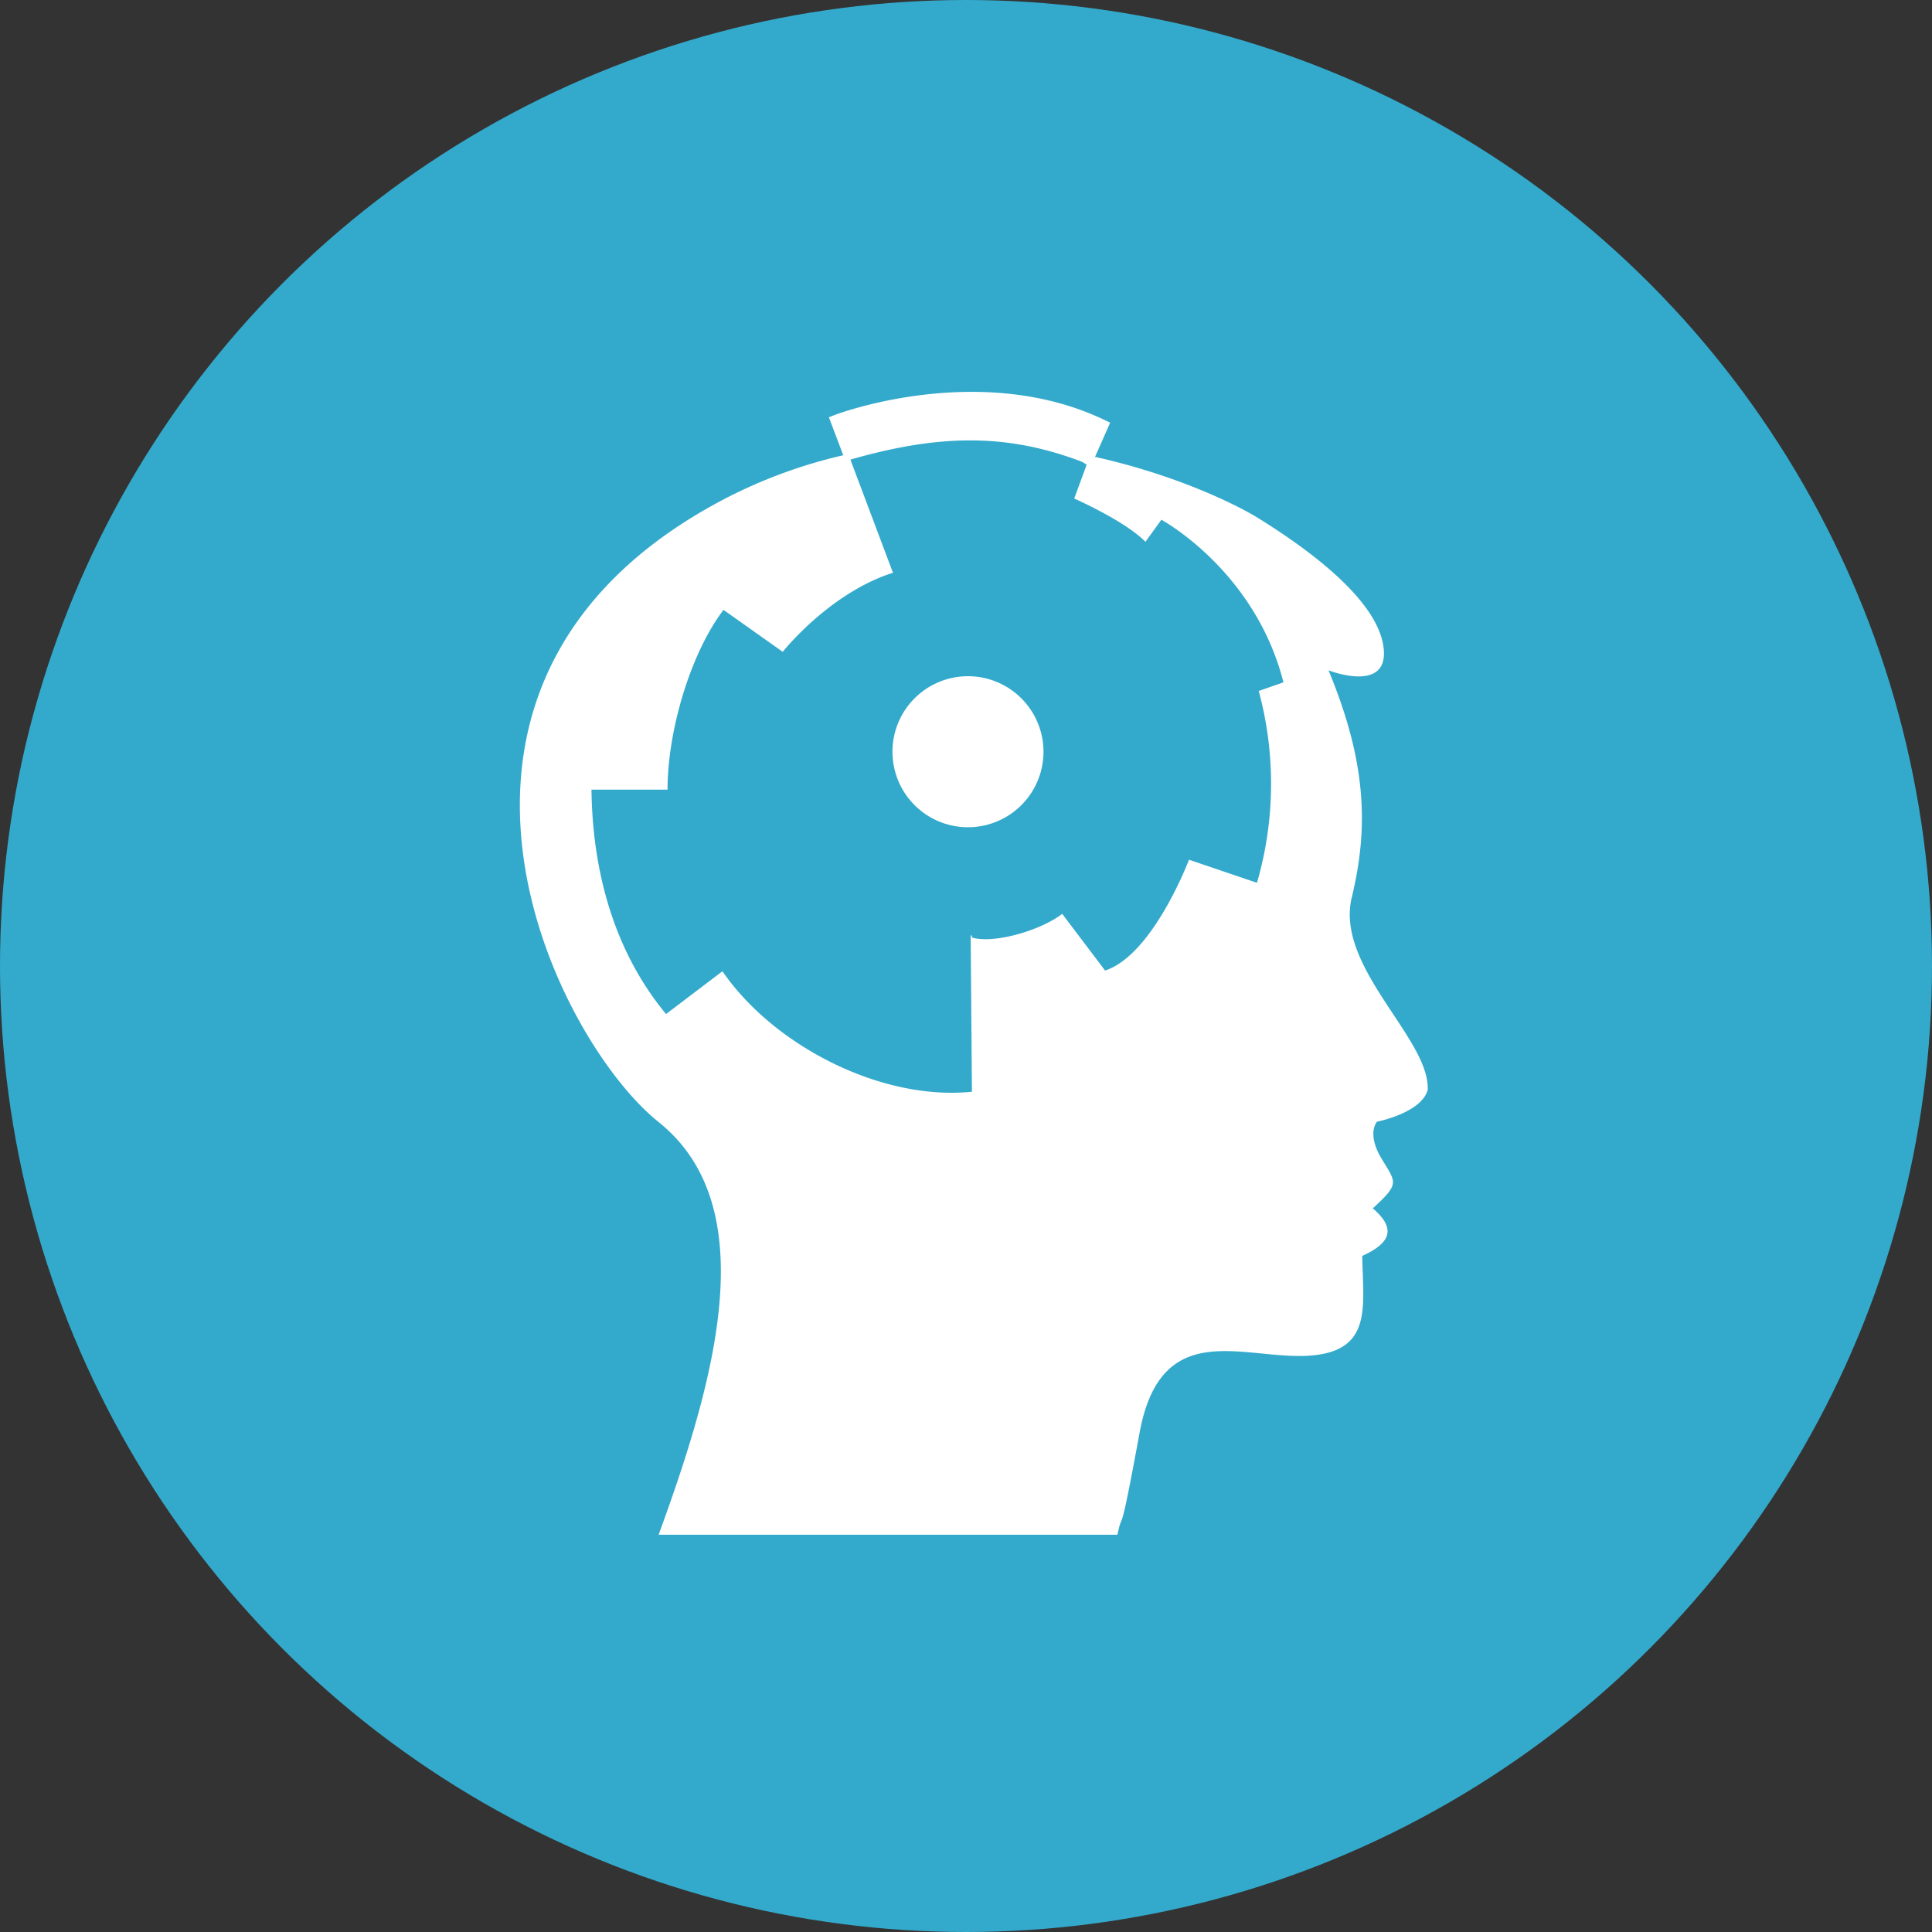 <?xml version="1.0" encoding="UTF-8" standalone="no"?>
<svg
   xmlns:dc="http://purl.org/dc/elements/1.1/"
   xmlns:cc="http://creativecommons.org/ns#"
   xmlns:rdf="http://www.w3.org/1999/02/22-rdf-syntax-ns#"
   xmlns:svg="http://www.w3.org/2000/svg"
   xmlns="http://www.w3.org/2000/svg"
   xmlns:sodipodi="http://sodipodi.sourceforge.net/DTD/sodipodi-0.dtd"
   xmlns:inkscape="http://www.inkscape.org/namespaces/inkscape"
   viewBox="0 0 322.368 322.368"
   version="1.1"
   id="svg16"
   sodipodi:docname="datacamp.svg"
   width="322.368"
   height="322.368"
   inkscape:version="0.92.2 5c3e80d, 2017-08-06">
  <rect x="0" y="0" width="322.368" height="322.368" fill="#333333" stroke="none"/>
  <sodipodi:namedview
     pagecolor="#ffffff"
     bordercolor="#666666"
     borderopacity="1"
     objecttolerance="10"
     gridtolerance="10"
     guidetolerance="10"
     inkscape:pageopacity="0"
     inkscape:pageshadow="2"
     inkscape:window-width="1333"
     inkscape:window-height="816"
     id="namedview18"
     showgrid="false"
     showguides="true"
     inkscape:guide-bbox="true"
     fit-margin-top="0"
     fit-margin-left="0"
     fit-margin-right="0"
     fit-margin-bottom="0"
     inkscape:zoom="0.76930602"
     inkscape:cx="80.338584"
     inkscape:cy="117.38497"
     inkscape:window-x="159"
     inkscape:window-y="26"
     inkscape:window-maximized="0"
     inkscape:current-layer="svg16">
    <sodipodi:guide
       position="162.881,346.163"
       orientation="1,0"
       id="guide4531"
       inkscape:locked="false" />
    <sodipodi:guide
       position="387.759,161.581"
       orientation="0,1"
       id="guide4533"
       inkscape:locked="false" />
  </sodipodi:namedview>
  <defs
     id="defs4">
    <style
       id="style2">.cls-1{fill:#3ac}.cls-2{fill:#fff}</style>
  </defs>
  <title
     id="title6">Fichier 5</title>
  <circle
     style="fill:#33aacc;fill-opacity:1;stroke-width:0.762;stroke-miterlimit:4;stroke-dasharray:none"
     id="path4516"
     cx="161.184"
     cy="161.184"
     r="161.184" />
  <g
     data-name="Calque 1"
     id="Calque_1-2"
     transform="translate(19.894,19.302)">
    <path
       style="fill:#ffffff"
       inkscape:connector-curvature="0"
       id="path10"
       d="m 205.66,130.43 c 2.82,-11.64 2.47,-22.58 -3.88,-37.88 0,0 10.23,4 9.17,-3.9 -1.06,-7.9 -12.34,-16.17 -20.8,-21.44 -3.72,-2.32 -13.81,-7.27 -27.33,-10.28 l 2.52,-5.7 -0.7,-0.34 c -21,-10.21 -45.23,-1 -45.48,-0.86 l -0.75,0.29 2.4,6.34 a 83.51,83.51 0 0 0 -20.39,7.59 C 43.48,94.59 72.4,153.81 90,167.92 c 17.6,14.11 9.52,42.85 0,68.86 h 76.55 c 1.06,-4.88 0.14,2.4 3.7,-17 3.56,-19.4 17.32,-12.21 28.16,-12.87 10.84,-0.66 9.12,-8.2 9,-16.66 5.29,-2.38 5.29,-4.89 1.76,-7.93 4.59,-4.23 3.88,-4.23 1.41,-8.38 -2.47,-4.15 -0.71,-6.08 -0.71,-6.08 0,0 7.4,-1.44 8.46,-5.31 0.37,-8.55 -15.49,-20.48 -12.67,-32.12 z M 189.84,128 178.5,124.15 c -0.6,1.55 -6.38,16 -14,18.49 l -7.16,-9.46 c -3.44,2.69 -11.28,5.06 -15.07,3.95 v -0.35 h -0.2 l 0.21,26.08 c -15,1.56 -33,-7.56 -41.63,-20.1 l -9.41,7.14 C 80.54,136.98 78.91,121.4 78.8,112.46 h 12.69 c 0,-9.92 3.88,-22.85 9.34,-30 l 9.88,7 c 0.8,-1 8.27,-9.92 18.26,-13.15 h 0.15 L 122,57.39 c 15.09,-4.34 26.17,-4.28 38.23,0.2 a 4.14,4.14 0 0 1 1,0.52 l 0.19,0.14 -2.07,5.63 c 0.56,0.25 8.57,3.84 11.88,7.22 l 2.66,-3.68 c 0,0 15.61,8.41 20.37,27.13 L 190.11,96 v -0.1 a 59.23,59.23 0 0 1 -0.27,32.1 z"
       class="cls-2" />
    <path
       style="fill:#ffffff"
       inkscape:connector-curvature="0"
       id="path12"
       d="m 141.62,93.53 a 12.6,12.6 0 1 0 12.6,12.6 12.61,12.61 0 0 0 -12.6,-12.6 z"
       class="cls-2" />
  </g>
</svg>
